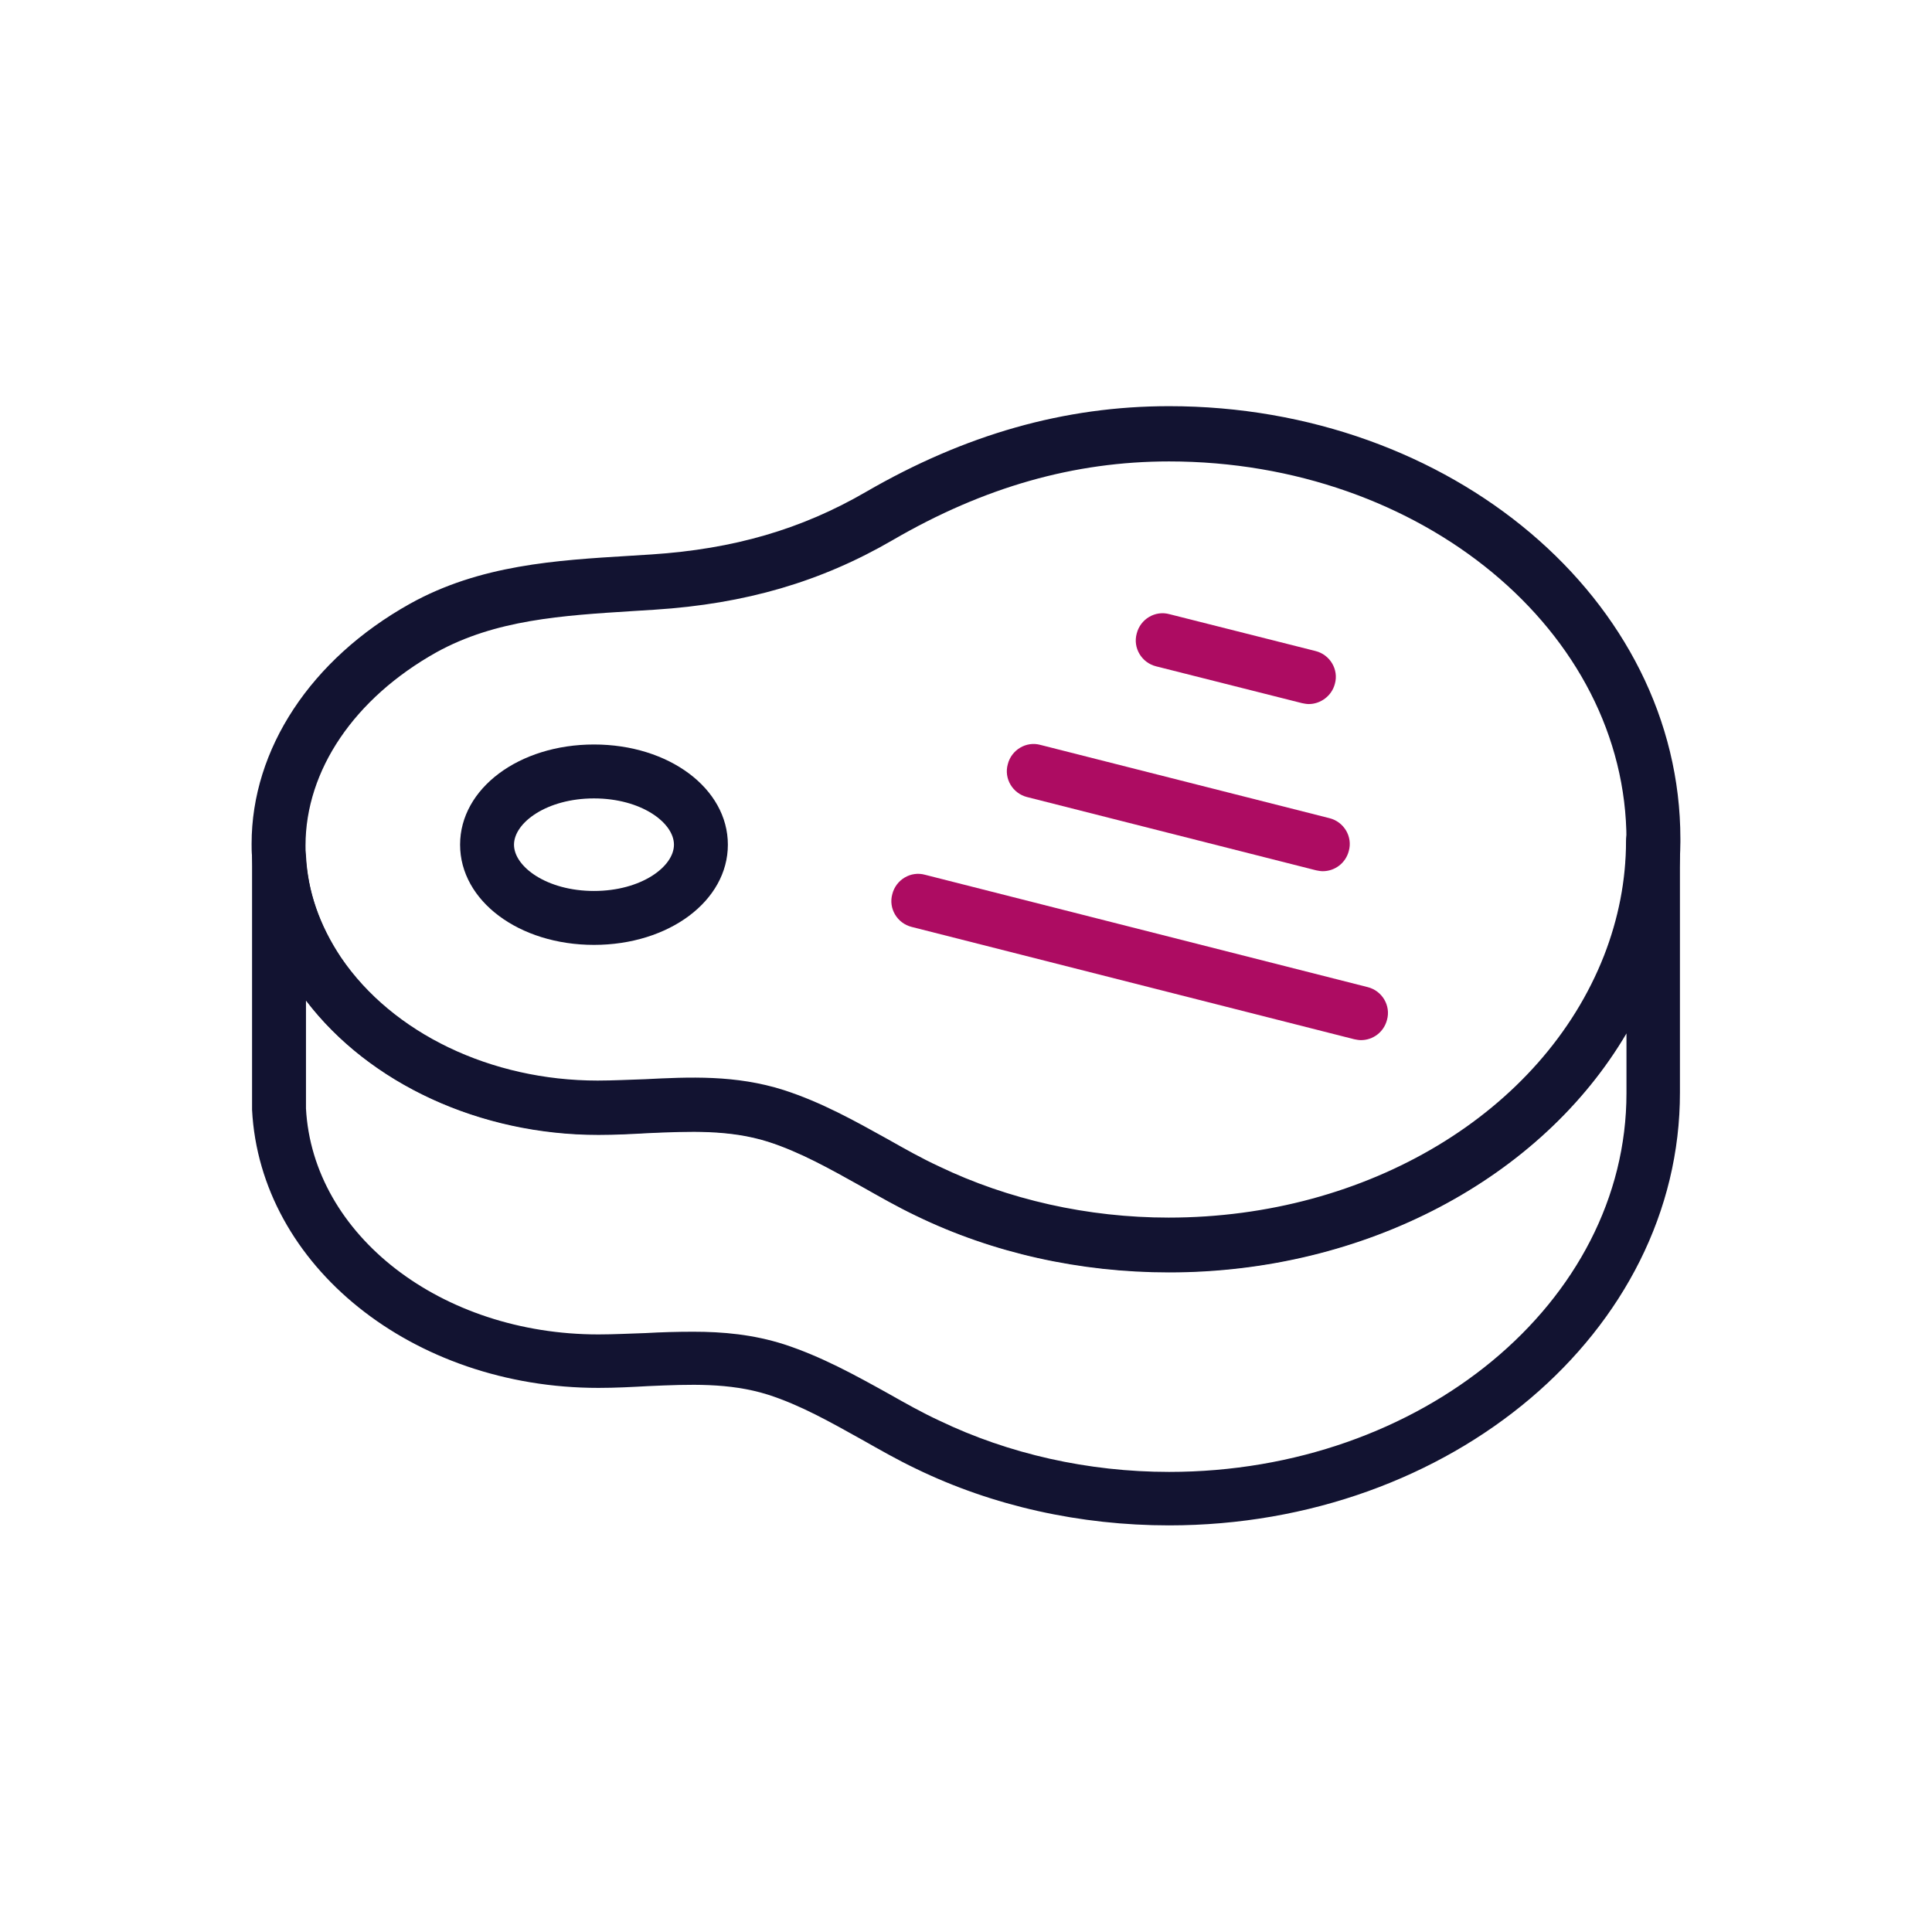 <?xml version="1.0" encoding="utf-8"?>
<!-- Generator: Adobe Illustrator 25.0.1, SVG Export Plug-In . SVG Version: 6.00 Build 0)  -->
<svg version="1.1" id="Layer_1" xmlns="http://www.w3.org/2000/svg" xmlns:xlink="http://www.w3.org/1999/xlink" x="0px" y="0px"
	 viewBox="0 0 430 430" style="enable-background:new 0 0 430 430;" xml:space="preserve">
<style type="text/css">
	.st0{fill:#121331;}
	.st1{fill:#AD0C62;}
</style>
<g id="_x35_51">
	<g>
		<path class="st0" d="M260.2,283.1c-19.8,0-39.2-4.3-56.3-12.6c-4.2-2-8.2-4.3-12.1-6.5c-7-3.9-13.7-7.7-20.9-10
			c-8.6-2.7-17.4-2.3-26.6-1.9c-3.6,0.2-7.3,0.4-11.1,0.4c-27.7,0-53.4-12.5-67.1-32.7c-6-8.9-9.5-19-10-29.2
			c-0.1-0.9-0.1-1.9-0.1-2.8c0-21.1,13.2-41.1,35.2-53.4c15.6-8.7,32.6-9.7,49-10.7c1.6-0.1,3.2-0.2,4.8-0.3
			c18.3-1.2,33.4-5.6,47.7-13.9c22.1-12.8,44.2-19.1,67.5-19.1c62.8,0,113.8,43.2,113.8,96.3c0,0.2,0,0.5,0,0.7
			c-0.1,10.2-2,20.2-5.8,29.7C352.8,256.6,309.3,283.1,260.2,283.1z M154.3,240c6.6,0,13.3,0.6,20.2,2.8c8.4,2.7,15.9,6.9,23.1,10.9
			c3.9,2.2,7.6,4.3,11.5,6.1c15.4,7.4,33.1,11.4,51.1,11.4c44.3,0,83.2-23.4,96.9-58.3c3.2-8.2,4.9-16.8,4.9-25.5c0-0.1,0-0.2,0-0.3
			l0-0.1c0-46.5-45.7-84.3-101.8-84.3c-21.1,0-41.2,5.7-61.5,17.5c-16,9.3-32.8,14.2-53,15.5c-1.6,0.1-3.2,0.2-4.8,0.3
			c-15.8,1-30.6,1.9-43.8,9.2c-18.2,10.2-29.1,26.2-29.1,43c0,0.7,0,1.5,0.1,2.2c0.4,8.2,3.1,16,8,23.1
			c11.5,16.9,33.4,27.4,57.1,27.4c3.5,0,7.1-0.2,10.5-0.3C147.2,240.1,150.7,240,154.3,240z"/>
		<path class="st0" d="M260.2,339.5c-19.8,0-39.2-4.3-56.3-12.6c-4.2-2-8.2-4.3-12.1-6.5c-7-3.9-13.7-7.7-20.9-10
			c-8.6-2.7-17.4-2.3-26.6-1.9c-3.6,0.2-7.3,0.4-11.1,0.4c-41.4,0-75.3-27.2-77.1-61.9c0-0.1,0-0.2,0-0.3v-56.4c0-3.3,2.6-5.9,5.8-6
			c3.2-0.1,6,2.4,6.1,5.7c0.4,8.2,3.1,15.9,7.9,23.1c11.5,16.9,33.4,27.4,57.1,27.4c3.5,0,7.1-0.2,10.5-0.3c9.9-0.5,20.2-1,30.9,2.4
			c8.4,2.7,15.9,6.9,23.1,10.9c3.9,2.2,7.6,4.3,11.5,6.1c15.4,7.4,33.1,11.4,51.1,11.4c44.3,0,83.2-23.4,96.9-58.3
			c3.2-8.2,4.9-16.8,4.9-25.5c0-3.3,2.7-6,6-6c3.3,0,6,2.7,6,6v55.9C374,296.3,322.9,339.5,260.2,339.5z M154.3,296.4
			c6.6,0,13.3,0.6,20.2,2.8c8.3,2.7,15.9,6.9,23.1,10.9c3.9,2.2,7.6,4.3,11.5,6.1c15.4,7.4,33.1,11.4,51.1,11.4
			c56.1,0,101.8-37.8,101.8-84.3v-13.3c-19,32.3-58.2,53.2-101.8,53.2c-19.8,0-39.2-4.3-56.3-12.6c-4.2-2-8.2-4.3-12.1-6.5
			c-7-3.9-13.7-7.7-20.9-10c-8.6-2.7-17.4-2.3-26.6-1.9c-3.6,0.2-7.3,0.4-11.1,0.4c-26.4,0-51-11.4-65.1-29.9v24
			c1.5,28.2,30.1,50.3,65.1,50.3c3.5,0,7.1-0.2,10.5-0.3C147.2,296.5,150.7,296.4,154.3,296.4z"/>
	</g>
	<path class="st0" d="M132.2,210.3c-16.7,0-29.8-9.8-29.8-22.3s13.1-22.3,29.8-22.3S162,175.5,162,188S148.9,210.3,132.2,210.3z
		 M132.2,177.7c-10.5,0-17.8,5.4-17.8,10.3s7.3,10.3,17.8,10.3S150,192.9,150,188S142.7,177.7,132.2,177.7z"/>
	<path class="st1" d="M302.9,231.5c-0.5,0-1-0.1-1.5-0.2l-98.5-25c-3.2-0.8-5.2-4.1-4.3-7.3c0.8-3.2,4.1-5.2,7.3-4.3l98.5,25
		c3.2,0.8,5.2,4.1,4.3,7.3C308,229.7,305.6,231.5,302.9,231.5z"/>
	<path class="st1" d="M294.4,193.9c-0.5,0-1-0.1-1.5-0.2l-64.3-16.3c-3.2-0.8-5.2-4.1-4.3-7.3c0.8-3.2,4.1-5.2,7.3-4.3l64.3,16.3
		c3.2,0.8,5.2,4.1,4.3,7.3C299.5,192.1,297.1,193.9,294.4,193.9z"/>
	<path class="st1" d="M291.3,156.7c-0.5,0-1-0.1-1.5-0.2l-32.5-8.2c-3.2-0.8-5.2-4.1-4.3-7.3c0.8-3.2,4.1-5.2,7.3-4.3l32.5,8.2
		c3.2,0.8,5.2,4.1,4.3,7.3C296.4,154.9,293.9,156.7,291.3,156.7z"/>
</g>
</svg>
